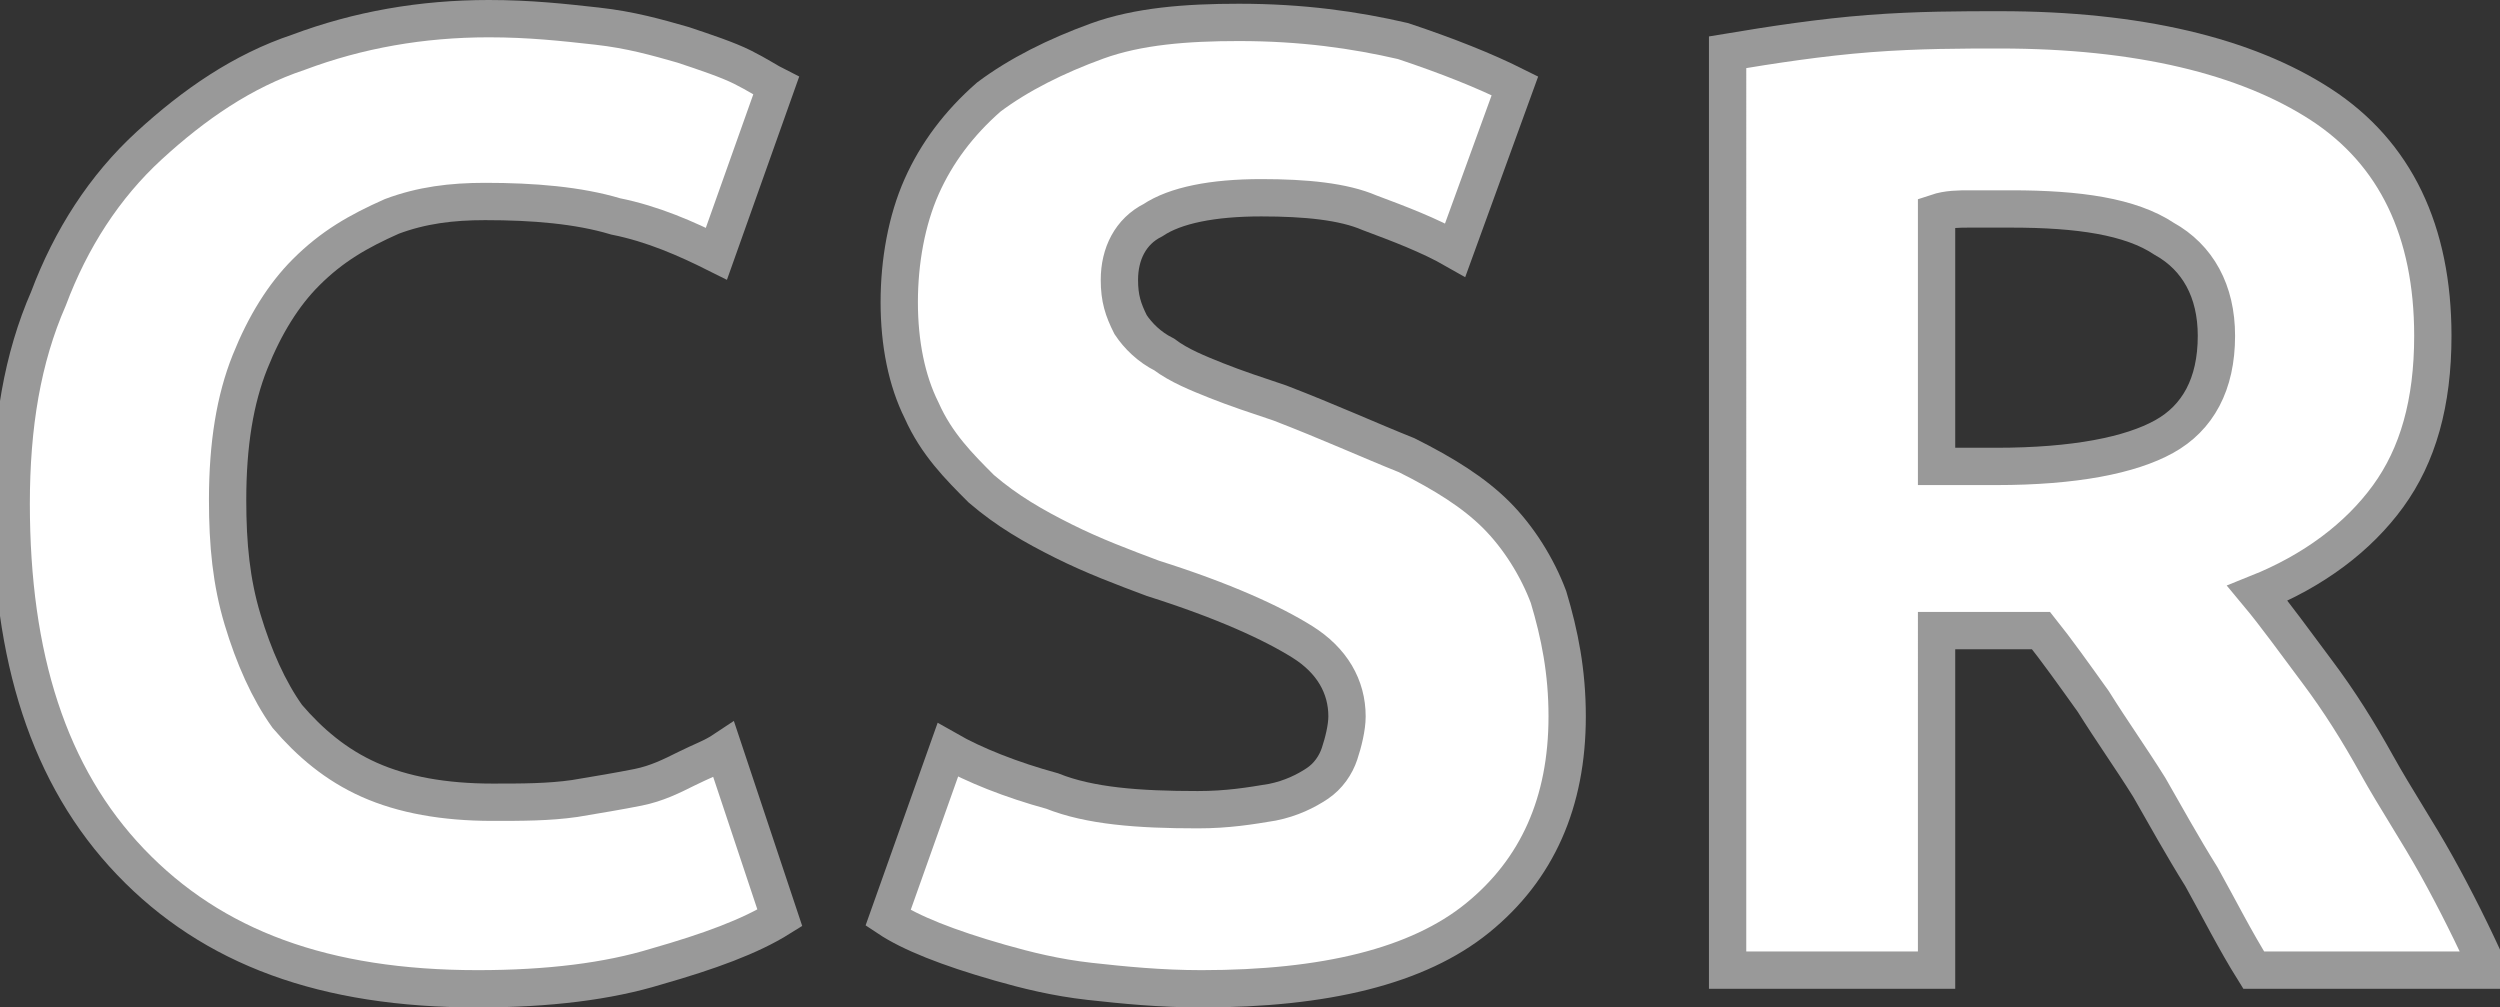 <?xml version="1.0" encoding="utf-8"?>
<!-- Generator: Adobe Illustrator 19.0.0, SVG Export Plug-In . SVG Version: 6.00 Build 0)  -->
<svg version="1.2" baseProfile="tiny" id="Layer_1" xmlns="http://www.w3.org/2000/svg" xmlns:xlink="http://www.w3.org/1999/xlink"
	 x="0px" y="0px" viewBox="0 0 67 27" xml:space="preserve">
<rect x="0" y="0" width="67" height="27" fill="#333333" stroke="none"/>
<g id="XMLID_2_">
	<path id="XMLID_8_" fill="#FFFFFF" stroke="#999999" stroke-miterlimit="10" d="M12.8,26.5c-4.1,0-7.1-1.1-9.3-3.4
		s-3.2-5.5-3.2-9.6c0-2.1,0.3-3.9,1-5.5c0.6-1.6,1.5-3,2.7-4.1s2.5-2,4-2.5c1.6-0.6,3.3-0.9,5.1-0.9c1.1,0,2,0.1,2.9,0.2
		s1.6,0.3,2.3,0.5c0.6,0.2,1.2,0.4,1.6,0.6c0.4,0.2,0.7,0.4,0.9,0.5l-1.6,4.5c-0.8-0.4-1.7-0.8-2.7-1c-1-0.3-2.2-0.4-3.5-0.4
		c-0.9,0-1.7,0.1-2.5,0.4C9.6,6.2,8.9,6.6,8.2,7.3C7.6,7.9,7.1,8.7,6.7,9.7c-0.4,1-0.6,2.2-0.6,3.7c0,1.2,0.1,2.2,0.4,3.2
		s0.7,1.9,1.2,2.6c0.6,0.7,1.3,1.3,2.2,1.7c0.9,0.4,2,0.6,3.3,0.6c0.8,0,1.5,0,2.2-0.1c0.6-0.1,1.2-0.2,1.7-0.3
		c0.5-0.1,0.9-0.3,1.3-0.5c0.4-0.2,0.7-0.3,1-0.5l1.5,4.5c-0.8,0.5-1.9,0.9-3.3,1.3C16.3,26.3,14.7,26.5,12.8,26.5z"/>
	<path id="XMLID_6_" fill="#FFFFFF" stroke="#999999" stroke-miterlimit="10" d="M32.1,21.7c0.8,0,1.4-0.1,2-0.2
		c0.5-0.1,0.9-0.3,1.2-0.5c0.3-0.2,0.5-0.5,0.6-0.8c0.1-0.3,0.2-0.7,0.2-1c0-0.8-0.4-1.5-1.2-2c-0.8-0.5-2.1-1.1-4-1.7
		c-0.8-0.3-1.6-0.6-2.4-1c-0.8-0.4-1.5-0.8-2.2-1.4c-0.6-0.6-1.2-1.2-1.6-2.1c-0.4-0.8-0.6-1.8-0.6-2.9s0.2-2.2,0.6-3.1
		c0.4-0.9,1-1.7,1.8-2.4c0.8-0.6,1.8-1.1,2.9-1.5s2.4-0.5,3.8-0.5c1.7,0,3.1,0.2,4.4,0.5c1.2,0.4,2.2,0.8,3,1.2l-1.6,4.4
		c-0.7-0.4-1.5-0.7-2.3-1C36,5.4,35,5.3,33.8,5.3c-1.3,0-2.3,0.2-2.9,0.6C30.3,6.2,30,6.8,30,7.5c0,0.5,0.1,0.8,0.3,1.2
		c0.2,0.3,0.5,0.6,0.9,0.8c0.4,0.3,0.9,0.5,1.4,0.7c0.5,0.2,1.1,0.4,1.7,0.6c1.3,0.5,2.4,1,3.4,1.4c1,0.5,1.8,1,2.4,1.6
		c0.6,0.6,1.1,1.4,1.4,2.2C41.8,17,42,18,42,19.2c0,2.3-0.8,4.1-2.4,5.4c-1.6,1.3-4.1,1.9-7.4,1.9c-1.1,0-2.1-0.1-3-0.2
		c-0.9-0.1-1.7-0.3-2.4-0.5c-0.7-0.2-1.3-0.4-1.8-0.6c-0.5-0.2-0.9-0.4-1.2-0.6l1.6-4.5c0.7,0.4,1.7,0.8,2.8,1.1
		C29.2,21.6,30.5,21.7,32.1,21.7z"/>
	<path id="XMLID_3_" fill="#FFFFFF" stroke="#999999" stroke-miterlimit="10" d="M53.6,0.8c3.7,0,6.6,0.7,8.6,2c2,1.3,3,3.4,3,6.2
		c0,1.8-0.4,3.2-1.2,4.3c-0.8,1.1-2,2-3.5,2.6c0.5,0.6,1,1.3,1.6,2.1c0.6,0.8,1.1,1.6,1.6,2.5c0.5,0.9,1.1,1.8,1.6,2.7
		s1,1.9,1.4,2.8h-6.3c-0.5-0.8-0.9-1.6-1.4-2.5c-0.5-0.8-1-1.7-1.4-2.4c-0.5-0.8-1-1.5-1.5-2.3c-0.5-0.7-1-1.4-1.4-1.9h-2.8V26h-5.6
		V1.4c1.2-0.2,2.5-0.4,3.8-0.5C51.4,0.8,52.6,0.8,53.6,0.8z M53.9,5.6c-0.4,0-0.8,0-1.1,0c-0.3,0-0.6,0-0.9,0.1v6.8h1.6
		c2.1,0,3.6-0.3,4.5-0.8c0.9-0.5,1.4-1.4,1.4-2.7c0-1.2-0.5-2.1-1.4-2.6C57.1,5.8,55.7,5.6,53.9,5.6z"/>
</g>
</svg>
